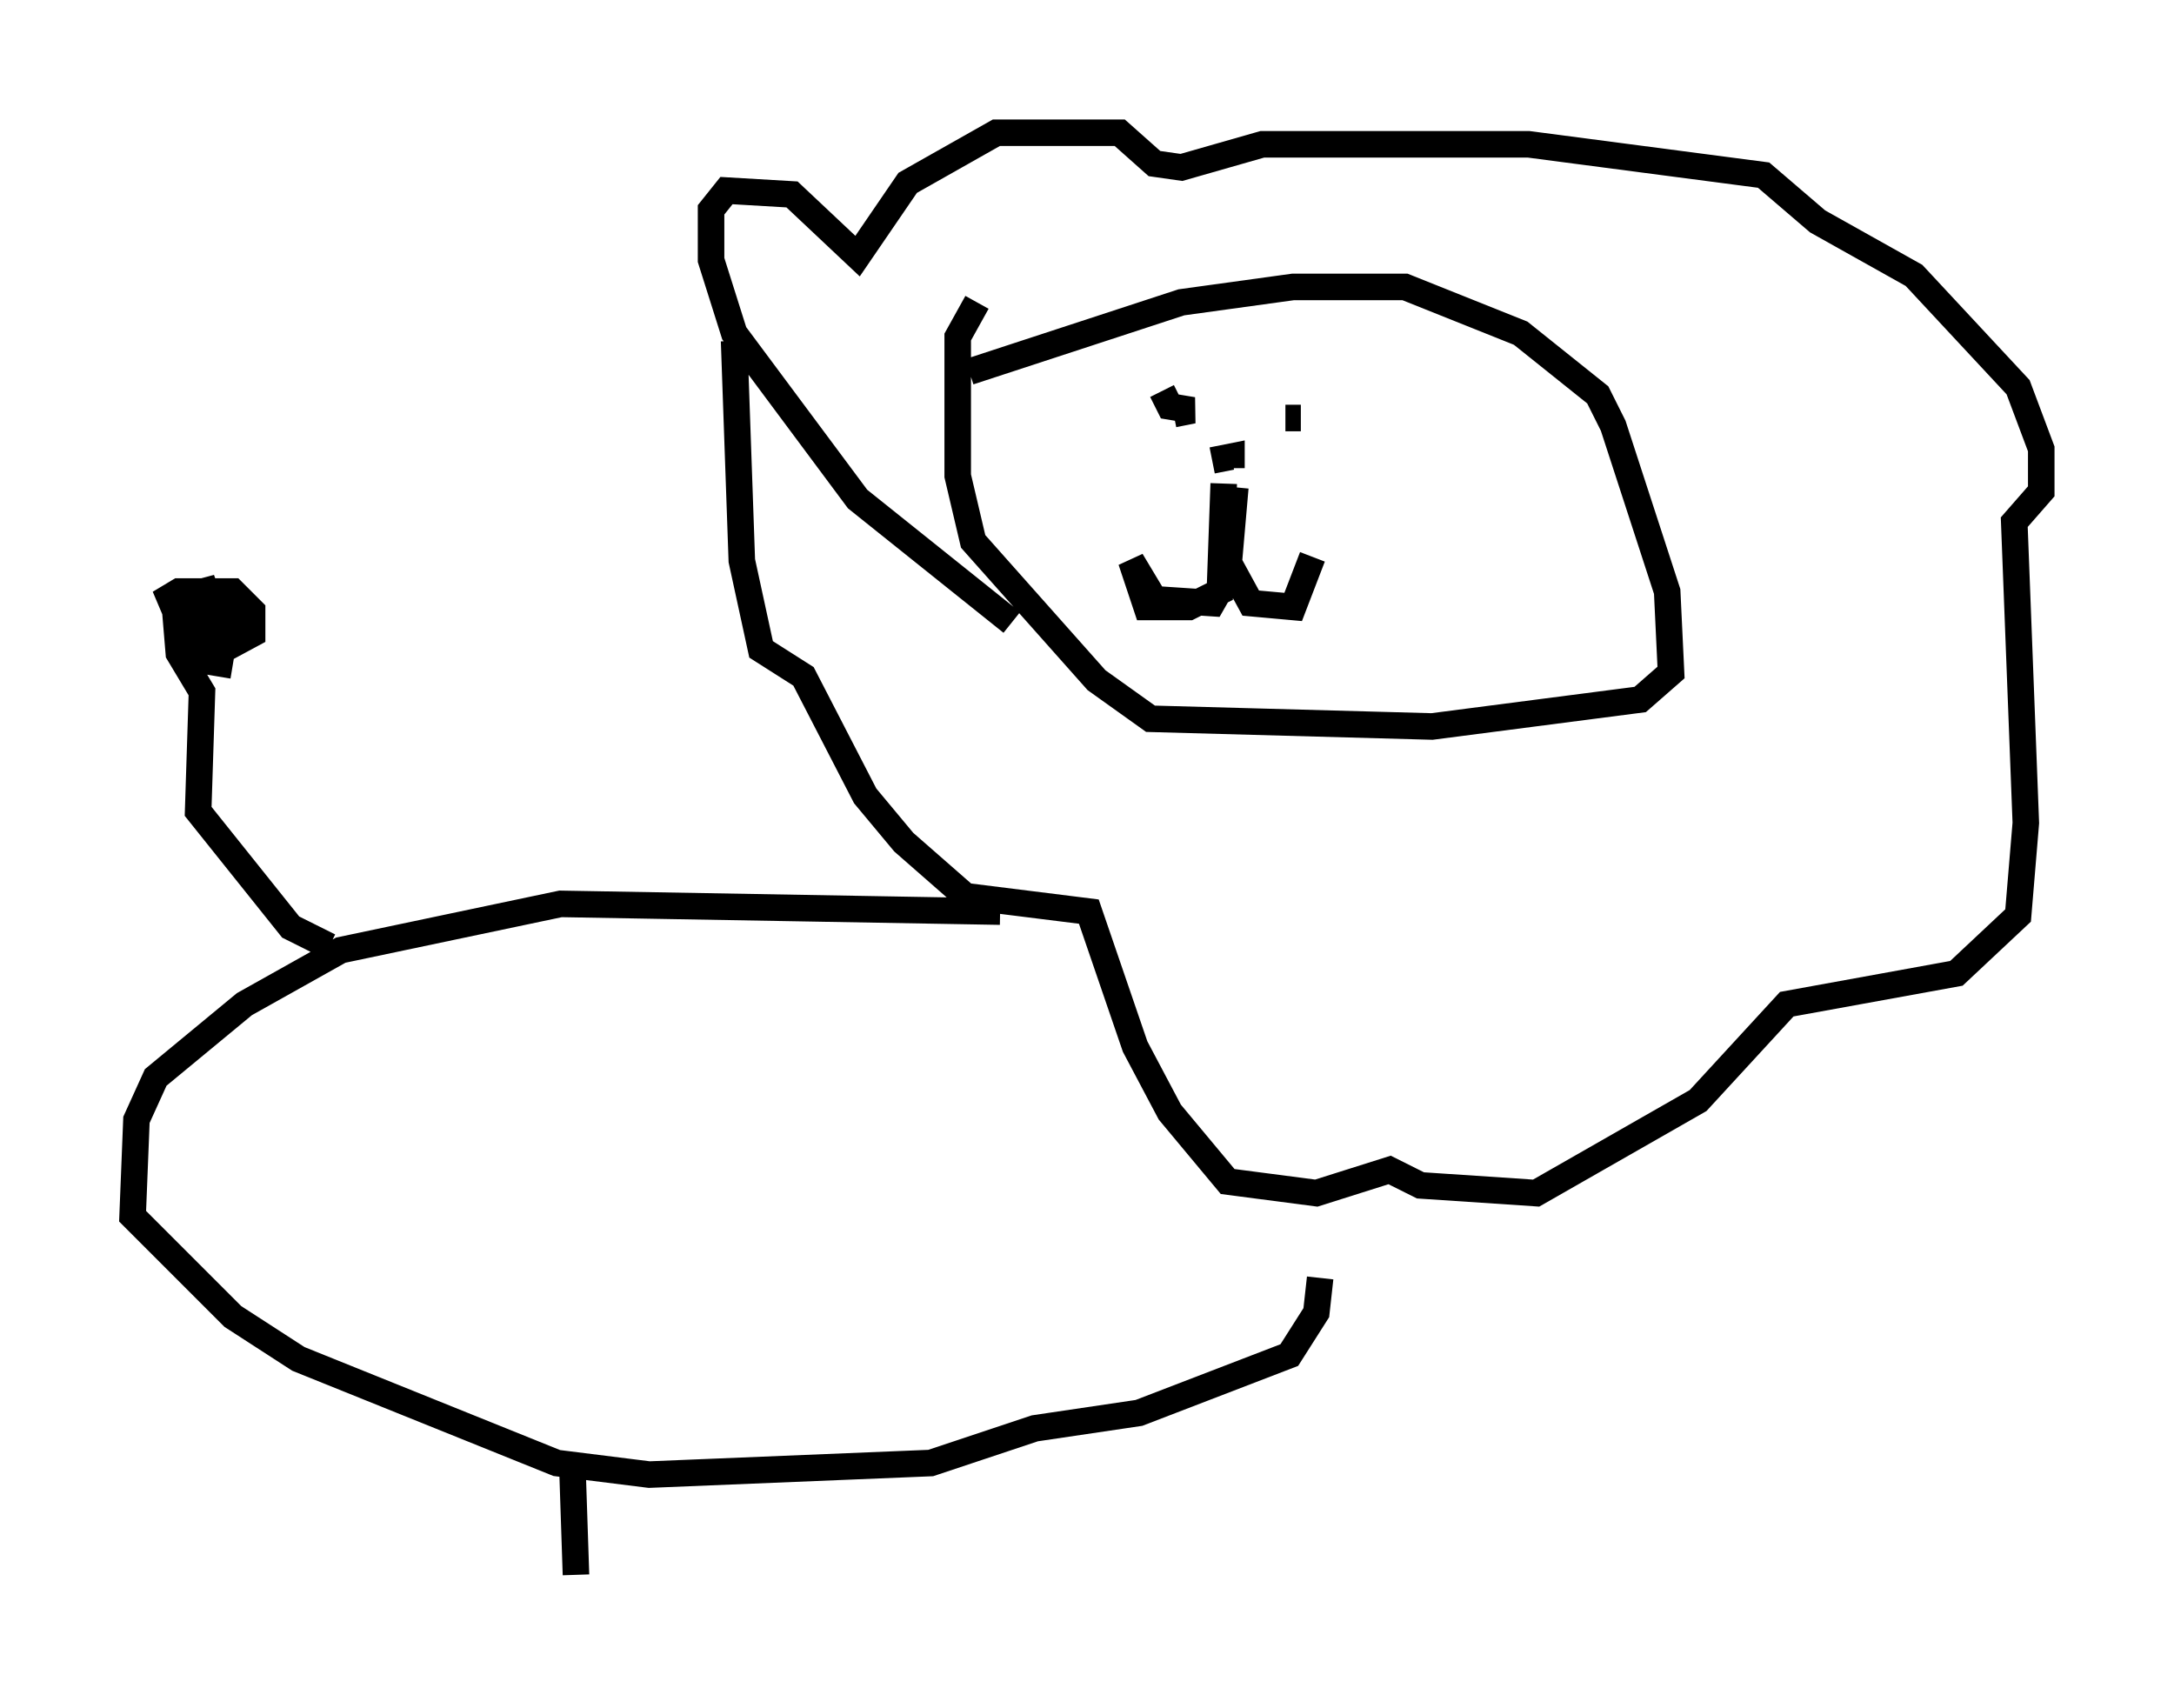 <?xml version="1.0" encoding="utf-8" ?>
<svg baseProfile="full" height="64.324" version="1.1" width="81.899" xmlns="http://www.w3.org/2000/svg" xmlns:ev="http://www.w3.org/2001/xml-events" xmlns:xlink="http://www.w3.org/1999/xlink"><defs /><rect fill="white" height="64.324" width="81.899" x="0" y="0" /><path d="M38.989, 23.592 m-0.872, -0.145 l-5.81, -4.648 -4.648, -6.246 l-0.872, -2.76 0.0, -1.888 l0.581, -0.726 2.469, 0.145 l2.469, 2.324 1.888, -2.76 l3.341, -1.888 4.648, 0.0 l1.307, 1.162 1.017, 0.145 l3.05, -0.872 10.022, 0.0 l8.86, 1.162 2.034, 1.743 l3.631, 2.034 3.922, 4.212 l0.872, 2.324 0.0, 1.598 l-1.017, 1.162 0.436, 11.33 l-0.291, 3.486 -2.324, 2.179 l-6.391, 1.162 -3.341, 3.631 l-6.101, 3.486 -4.358, -0.291 l-1.162, -0.581 -2.76, 0.872 l-3.341, -0.436 -2.179, -2.615 l-1.307, -2.469 -1.743, -5.084 l-4.648, -0.581 -2.324, -2.034 l-1.453, -1.743 -2.324, -4.503 l-1.598, -1.017 -0.726, -3.341 l-0.291, -8.279 m8.86, 1.162 l7.989, -2.615 4.212, -0.581 l4.212, 0.0 4.358, 1.743 l2.905, 2.324 0.581, 1.162 l2.034, 6.246 0.145, 3.05 l-1.162, 1.017 -7.844, 1.017 l-10.603, -0.291 -2.034, -1.453 l-4.648, -5.229 -0.581, -2.469 l0.0, -5.229 0.726, -1.307 m7.408, 4.212 l0.726, -0.145 -0.872, -0.145 l-0.291, -0.581 m5.229, 1.017 l-0.581, 0.0 m-2.324, 2.469 l-0.145, 4.067 -1.162, 0.581 l-1.598, 0.0 -0.581, -1.743 l0.872, 1.453 2.179, 0.145 l0.581, -1.017 0.291, -3.341 l-0.291, 2.76 0.872, 1.598 l1.598, 0.145 0.726, -1.888 m-3.777, -3.631 l0.726, -0.145 0.0, 0.436 m-8.715, 16.704 l-16.559, -0.291 -8.279, 1.743 l-3.631, 2.034 -3.341, 2.76 l-0.726, 1.598 -0.145, 3.631 l3.777, 3.777 2.469, 1.598 l9.732, 3.922 3.486, 0.436 l10.603, -0.436 3.922, -1.307 l3.922, -0.581 5.665, -2.179 l1.017, -1.598 0.145, -1.307 m-37.33, -12.492 l-1.453, -0.726 -3.486, -4.358 l0.145, -4.503 -0.872, -1.453 l-0.145, -1.743 1.598, -0.726 l-2.179, 0.581 0.726, -0.436 l2.034, 0.0 0.726, 0.726 l0.0, 0.872 -1.888, 1.017 l-0.436, -0.726 1.743, -0.291 l-1.888, 0.436 0.0, -0.872 l1.598, -0.581 -0.436, 2.615 m13.363, 29.486 l0.145, 4.358 " fill="none" stroke="black" stroke-width="1" /></svg>